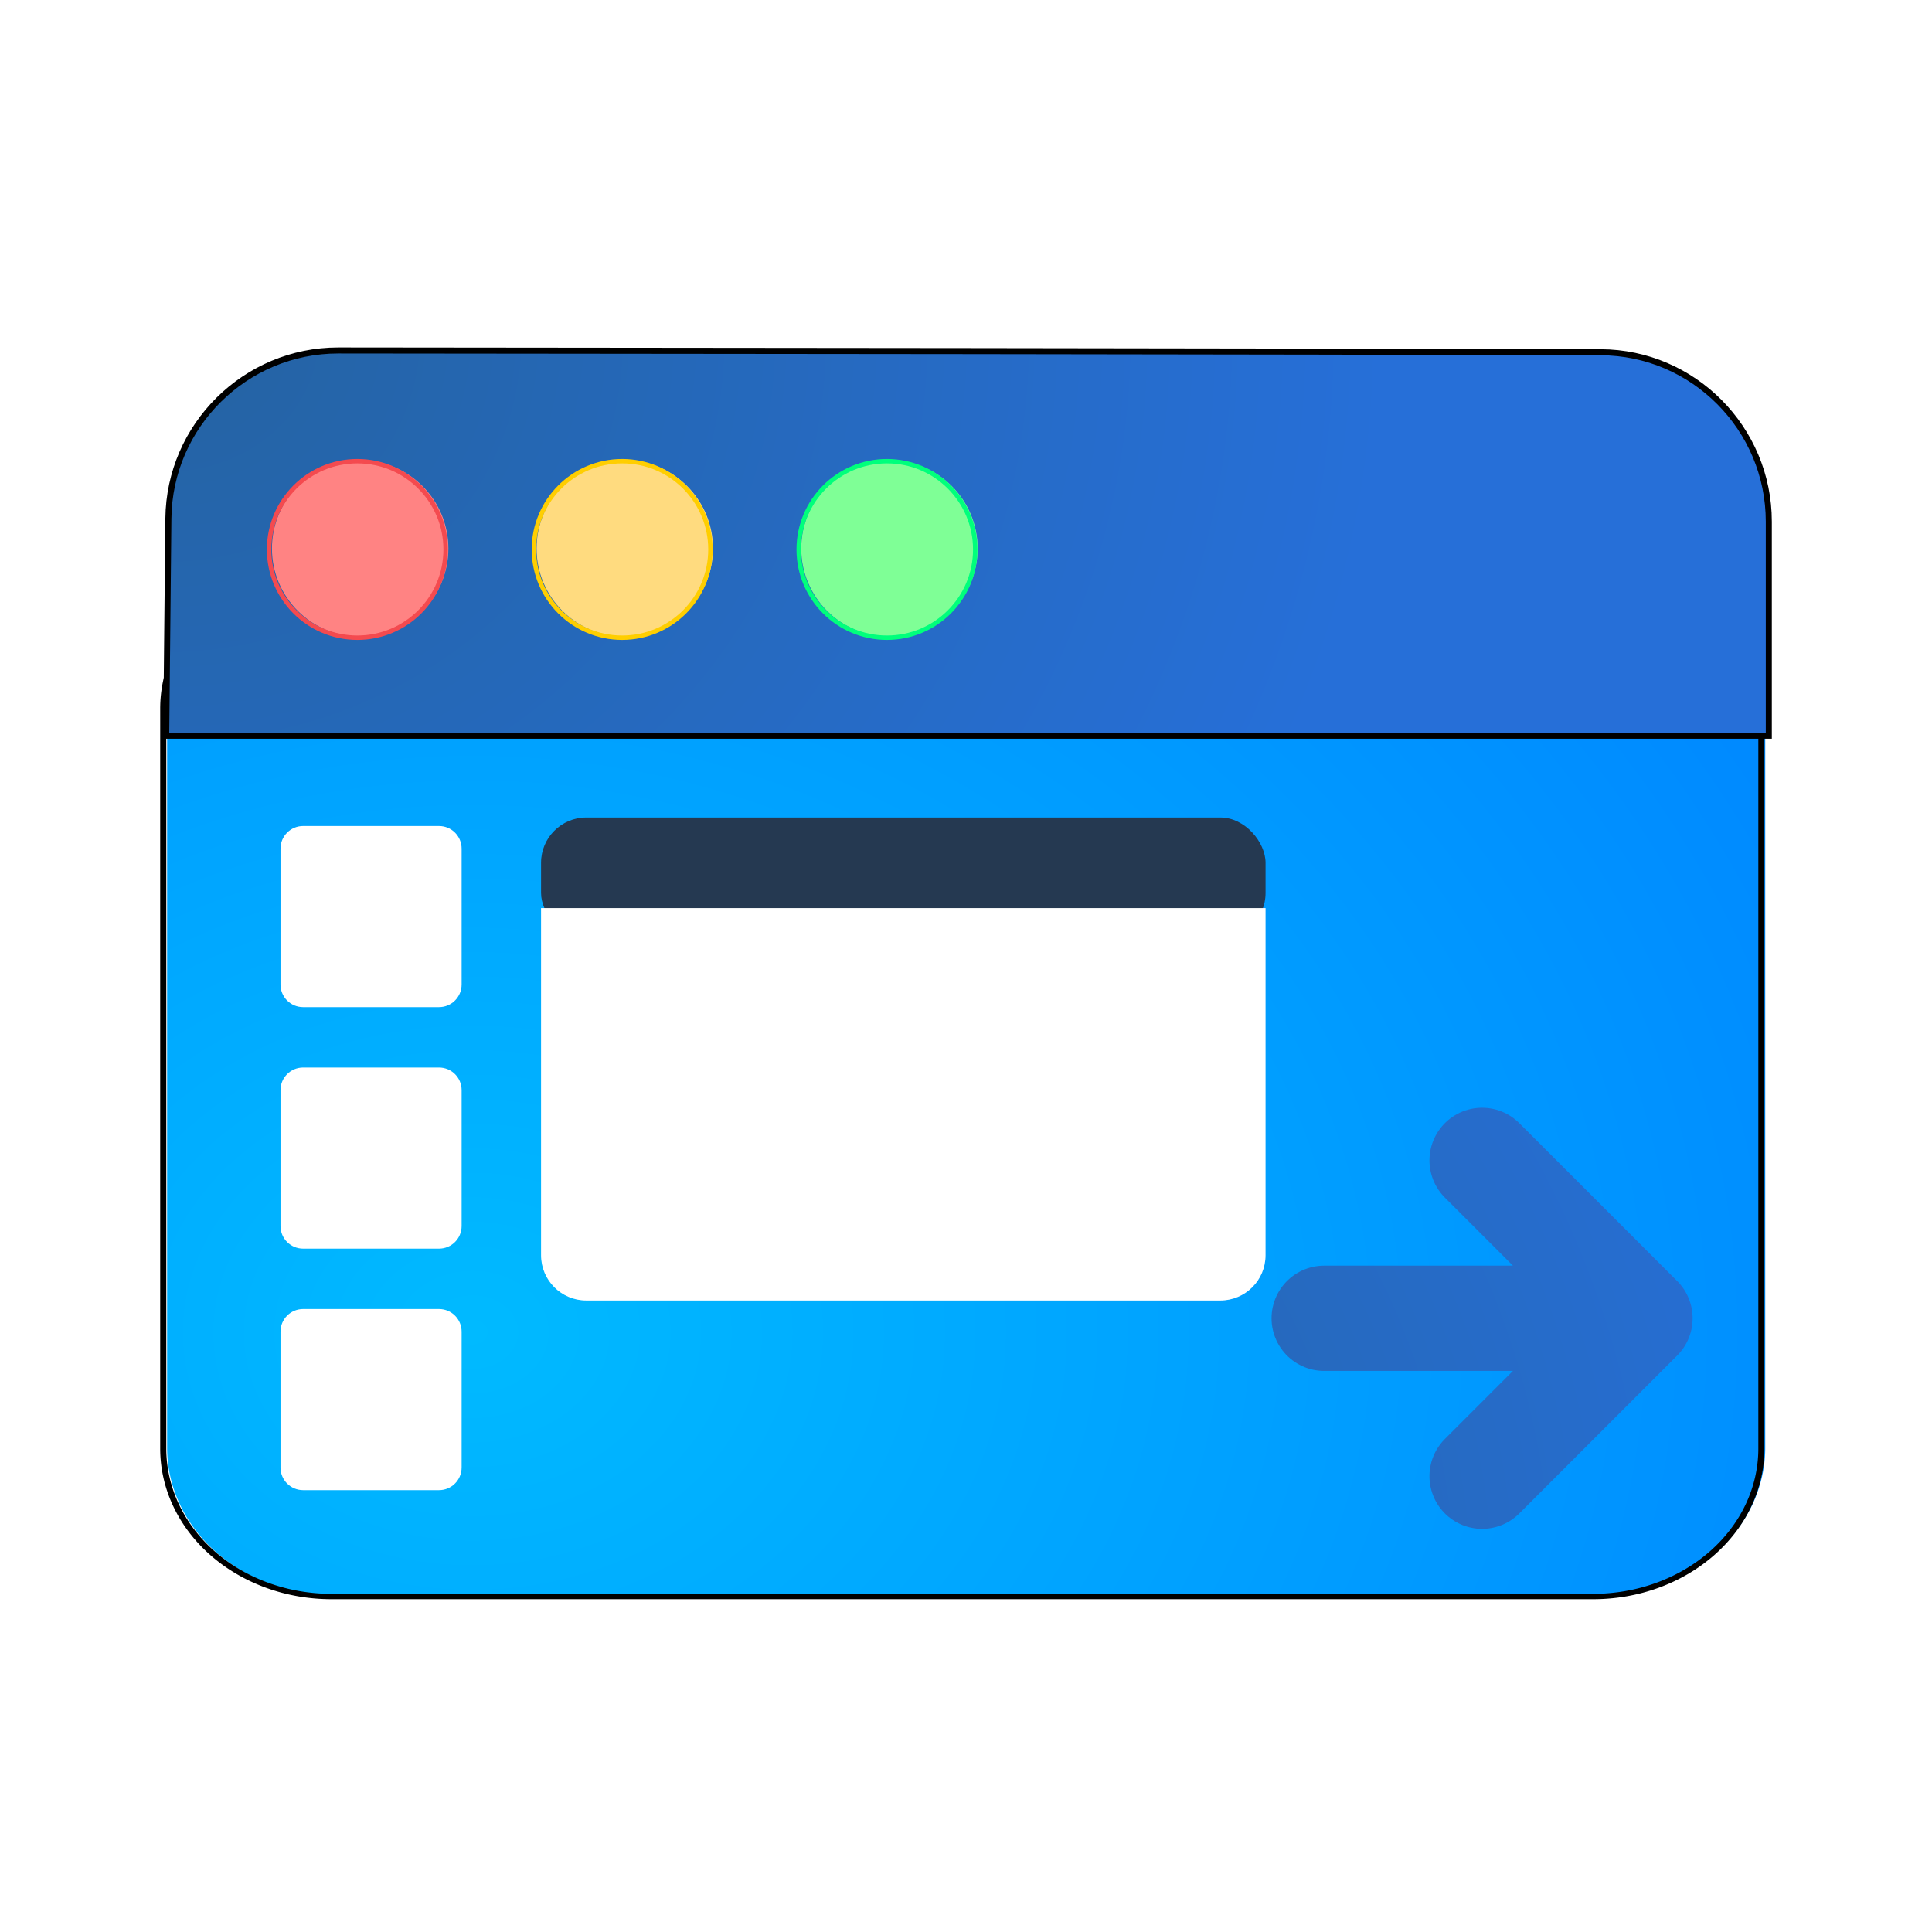<?xml version="1.0" encoding="UTF-8" standalone="no"?>
<svg
   width="64"
   height="64"
   version="1.1"
   id="svg18"
   sodipodi:docname="yast-vm-migrate.svg"
   inkscape:version="1.4 (e7c3feb100, 2024-10-09)"
   xmlns:inkscape="http://www.inkscape.org/namespaces/inkscape"
   xmlns:sodipodi="http://sodipodi.sourceforge.net/DTD/sodipodi-0.dtd"
   xmlns:xlink="http://www.w3.org/1999/xlink"
   xmlns="http://www.w3.org/2000/svg"
   xmlns:svg="http://www.w3.org/2000/svg">
  <defs
     id="defs18">
    <filter
       inkscape:collect="always"
       style="color-interpolation-filters:sRGB"
       id="filter7"
       x="-0.13"
       y="-0.13"
       width="1.26"
       height="1.26">
      <feGaussianBlur
         inkscape:collect="always"
         stdDeviation="0.391"
         id="feGaussianBlur7" />
    </filter>
    <filter
       inkscape:collect="always"
       style="color-interpolation-filters:sRGB"
       id="filter6"
       x="-0.13"
       y="-0.13"
       width="1.26"
       height="1.26">
      <feGaussianBlur
         inkscape:collect="always"
         stdDeviation="0.391"
         id="feGaussianBlur6" />
    </filter>
    <filter
       inkscape:collect="always"
       style="color-interpolation-filters:sRGB"
       id="filter5"
       x="-0.13"
       y="-0.13"
       width="1.26"
       height="1.26">
      <feGaussianBlur
         inkscape:collect="always"
         stdDeviation="0.391"
         id="feGaussianBlur5" />
    </filter>
    <filter
       inkscape:collect="always"
       style="color-interpolation-filters:sRGB"
       id="filter2"
       x="-0.074"
       y="-0.306"
       width="1.147"
       height="1.612">
      <feGaussianBlur
         inkscape:collect="always"
         stdDeviation="1.672"
         id="feGaussianBlur2" />
    </filter>
    <inkscape:path-effect
       effect="fillet_chamfer"
       id="path-effect8-36"
       is_visible="true"
       lpeversion="1"
       nodesatellites_param="F,0,0,1,0,5.879,0,1 @ F,0,0,1,0,0,0,1 @ F,0,1,1,0,0,0,1 @ F,0,0,1,0,5.879,0,1"
       radius="0"
       unit="px"
       method="auto"
       mode="F"
       chamfer_steps="1"
       flexible="false"
       use_knot_distance="true"
       apply_no_radius="true"
       apply_with_radius="true"
       only_selected="false"
       hide_knots="false" />
    <radialGradient
       inkscape:collect="always"
       xlink:href="#linearGradient4"
       id="radialGradient3"
       cx="26.667"
       cy="29.029"
       fx="26.667"
       fy="29.029"
       r="28"
       gradientTransform="matrix(0,1.351,-1.521,0,48.174,-32.592)"
       gradientUnits="userSpaceOnUse" />
    <linearGradient
       id="linearGradient4"
       inkscape:collect="always">
      <stop
         style="stop-color:#2563a2;stop-opacity:1;"
         offset="0"
         id="stop3" />
      <stop
         style="stop-color:#266fd8;stop-opacity:1;"
         offset="1"
         id="stop4" />
    </linearGradient>
    <inkscape:path-effect
       effect="fillet_chamfer"
       id="path-effect8"
       is_visible="true"
       lpeversion="1"
       nodesatellites_param="F,0,0,1,0,5.879,0,1 @ F,0,0,1,0,0,0,1 @ F,0,1,1,0,0,0,1 @ F,0,0,1,0,5.879,0,1"
       radius="0"
       unit="px"
       method="auto"
       mode="F"
       chamfer_steps="1"
       flexible="false"
       use_knot_distance="true"
       apply_no_radius="true"
       apply_with_radius="true"
       only_selected="false"
       hide_knots="false" />
    <filter
       inkscape:collect="always"
       style="color-interpolation-filters:sRGB"
       id="filter1"
       x="-0.073"
       y="-0.099"
       width="1.146"
       height="1.199">
      <feGaussianBlur
         inkscape:collect="always"
         stdDeviation="1.658"
         id="feGaussianBlur1" />
    </filter>
    <inkscape:path-effect
       effect="fillet_chamfer"
       id="path-effect9-1"
       is_visible="true"
       lpeversion="1"
       nodesatellites_param="F,0,0,1,0,5.876,0,1 @ F,0,1,1,0,5.876,0,1 @ F,0,1,1,0,5.876,0,1 @ F,0,1,1,0,5.876,0,1"
       radius="0"
       unit="px"
       method="auto"
       mode="F"
       chamfer_steps="1"
       flexible="false"
       use_knot_distance="true"
       apply_no_radius="true"
       apply_with_radius="true"
       only_selected="false"
       hide_knots="false" />
    <radialGradient
       inkscape:collect="always"
       xlink:href="#linearGradient9"
       id="radialGradient10"
       cx="9.794"
       cy="53.224"
       fx="9.794"
       fy="53.224"
       r="27.922"
       gradientTransform="matrix(2.442,0,0,2.233,-9.175,-76.744)"
       gradientUnits="userSpaceOnUse" />
    <linearGradient
       id="linearGradient9"
       inkscape:collect="always">
      <stop
         style="stop-color:#00baff;stop-opacity:1;"
         offset="0"
         id="stop9" />
      <stop
         style="stop-color:#007aff;stop-opacity:1;"
         offset="1"
         id="stop10" />
    </linearGradient>
    <inkscape:path-effect
       effect="fillet_chamfer"
       id="path-effect9"
       is_visible="true"
       lpeversion="1"
       nodesatellites_param="F,0,0,1,0,5.876,0,1 @ F,0,1,1,0,5.876,0,1 @ F,0,1,1,0,5.876,0,1 @ F,0,1,1,0,5.876,0,1"
       radius="0"
       unit="px"
       method="auto"
       mode="F"
       chamfer_steps="1"
       flexible="false"
       use_knot_distance="true"
       apply_no_radius="true"
       apply_with_radius="true"
       only_selected="false"
       hide_knots="false" />
    <radialGradient
       inkscape:collect="always"
       xlink:href="#linearGradient4"
       id="radialGradient21"
       cx="-37.699"
       cy="47.48"
       fx="-37.699"
       fy="47.48"
       r="8"
       gradientUnits="userSpaceOnUse"
       gradientTransform="matrix(4.804,0,0,4.804,205.303,-175.11)" />
  </defs>
  <sodipodi:namedview
     id="namedview18"
     pagecolor="#505050"
     bordercolor="#eeeeee"
     borderopacity="1"
     inkscape:showpageshadow="0"
     inkscape:pageopacity="0"
     inkscape:pagecheckerboard="0"
     inkscape:deskcolor="#505050"
     inkscape:zoom="13.169864"
     inkscape:cx="47.760555"
     inkscape:cy="38.876636"
     inkscape:current-layer="svg18" />
  <path
     id="rect8-3"
     style="fill:url(#radialGradient10);fill-opacity:1;stroke-width:0.4"
     d="M 9.954,11.427 H 54.046 a 5.876,5.876 45 0 1 5.876,5.876 v 29.393 a 5.876,5.876 135 0 1 -5.876,5.876 H 9.954 A 5.876,5.876 45 0 1 4.078,46.697 v -29.393 a 5.876,5.876 135 0 1 5.876,-5.876 z"
     inkscape:path-effect="#path-effect9"
     inkscape:original-d="M 4.0780296,11.427406 H 59.92197 V 52.572594 H 4.0780296 Z"
     transform="matrix(0.948,0,0,0.834,1.67,9.016)" />
  <path
     id="rect8-2"
     style="mix-blend-mode:normal;fill:none;fill-opacity:1;stroke:#000000;stroke-width:0.213;stroke-dasharray:none;stroke-opacity:1;filter:url(#filter1)"
     d="M 9.954,11.427 H 54.046 a 5.876,5.876 45 0 1 5.876,5.876 v 29.393 a 5.876,5.876 135 0 1 -5.876,5.876 H 9.954 A 5.876,5.876 45 0 1 4.078,46.697 v -29.393 a 5.876,5.876 135 0 1 5.876,-5.876 z"
     transform="matrix(0.948,0,0,0.834,1.542,9.041)"
     inkscape:original-d="M 4.0780296,11.427406 H 59.92197 V 52.572594 H 4.0780296 Z"
     inkscape:path-effect="#path-effect9-1" />
  <path
     style="fill:url(#radialGradient3);fill-opacity:1"
     d="M 4.076,9.774 4,17.361 H 60 V 9.879 C 60,6.632 57.368,3.972 54.122,3.962 43.39,3.929 20.745,3.909 10.013,3.9 6.767,3.898 4.108,6.528 4.076,9.774 Z"
     id="path3"
     sodipodi:nodetypes="ccccc"
     inkscape:path-effect="#path-effect8"
     inkscape:original-d="M 4.1347285,3.8959233 4,17.361236 H 60 V 4 C 60.007936,3.9307094 4.1347285,3.8959233 4.1347285,3.8959233 Z"
     transform="matrix(0.948,0,0,0.948,1.683,7.887)" />
  <path
     style="fill:none;fill-opacity:1;stroke:#000000;stroke-width:0.211;stroke-dasharray:none;stroke-opacity:1;filter:url(#filter2)"
     d="M 4.076,9.774 4,17.361 H 60 V 9.879 C 60,6.632 57.368,3.972 54.122,3.962 43.39,3.929 20.745,3.909 10.013,3.9 6.767,3.898 4.108,6.528 4.076,9.774 Z"
     id="path3-7"
     sodipodi:nodetypes="ccccc"
     inkscape:path-effect="#path-effect8-36"
     inkscape:original-d="M 4.1347285,3.8959233 4,17.361236 H 60 V 4 C 60.007936,3.9307094 4.1347285,3.8959233 4.1347285,3.8959233 Z"
     transform="matrix(0.948,0,0,0.948,1.714,7.913)" />
  <circle
     style="fill:#ff8383;fill-opacity:1;stroke-width:0.731"
     cx="11.931"
     cy="18.17"
     r="2.922"
     id="circle4-6" />
  <circle
     style="fill:#ffdb7f;fill-opacity:1;stroke-width:0.731"
     cx="20.697"
     cy="18.17"
     r="2.922"
     id="circle6-7" />
  <circle
     style="fill:#7fff96;fill-opacity:1;stroke-width:0.731"
     cx="29.464"
     cy="18.17"
     r="2.922"
     id="circle8-5" />
  <circle
     style="mix-blend-mode:normal;fill:none;stroke:#f44a4f;stroke-width:0.2;stroke-dasharray:none;stroke-opacity:1;filter:url(#filter5)"
     cx="12"
     cy="20.155"
     r="4"
     id="circle4-0"
     transform="matrix(0.731,0,0,0.731,3.066,3.468)" />
  <circle
     style="mix-blend-mode:normal;fill:none;stroke:#ffce00;stroke-width:0.2;stroke-dasharray:none;stroke-opacity:1;filter:url(#filter6)"
     cx="24"
     cy="20.155"
     r="4"
     id="circle6-9"
     transform="matrix(0.731,0,0,0.731,3.066,3.468)" />
  <circle
     style="mix-blend-mode:normal;fill:none;stroke:#00ff7c;stroke-width:0.2;stroke-dasharray:none;stroke-opacity:1;filter:url(#filter7)"
     cx="36"
     cy="20.155"
     r="4"
     id="circle8-3"
     transform="matrix(0.731,0,0,0.731,3.066,3.468)" />
  <path
     id="rect12"
     style="fill:#ffffff"
     d="m 10.042,27.363 c -0.415,0 -0.75,0.335 -0.75,0.75 v 4.5 c 0,0.415 0.335,0.75 0.75,0.75 h 4.5 c 0.415,0 0.75,-0.335 0.75,-0.75 v -4.5 c 0,-0.415 -0.335,-0.75 -0.75,-0.75 z m 0,8 c -0.415,0 -0.75,0.335 -0.75,0.75 v 4.5 c 0,0.415 0.335,0.75 0.75,0.75 h 4.5 c 0.415,0 0.75,-0.335 0.75,-0.75 v -4.5 c 0,-0.415 -0.335,-0.75 -0.75,-0.75 z m 0,8 c -0.415,0 -0.75,0.335 -0.75,0.75 v 4.5 c 0,0.415 0.335,0.75 0.75,0.75 h 4.5 c 0.415,0 0.75,-0.335 0.75,-0.75 v -4.5 c 0,-0.415 -0.335,-0.75 -0.75,-0.75 z"
     sodipodi:nodetypes="sssssssssssssssssssssssssss" />
  <rect
     style="fill:#253951"
     width="24"
     height="4"
     x="17.923"
     y="27.081"
     rx="1.5"
     ry="1.5"
     id="rect9" />
  <path
     style="fill:#ffffff"
     d="m 17.923,30.081 v 11.5 c 0,0.83 0.67,1.5 1.5,1.5 h 21 c 0.83,0 1.5,-0.67 1.5,-1.5 v -11.5 z"
     id="path9" />
  <path
     style="fill:none;stroke:url(#radialGradient21);stroke-width:3.487;stroke-linecap:round;stroke-linejoin:round"
     d="M 54.327,43.67 H 43.865 m 5.231,-5.231 5.231,5.231 -5.231,5.231"
     id="path18" />
</svg>
